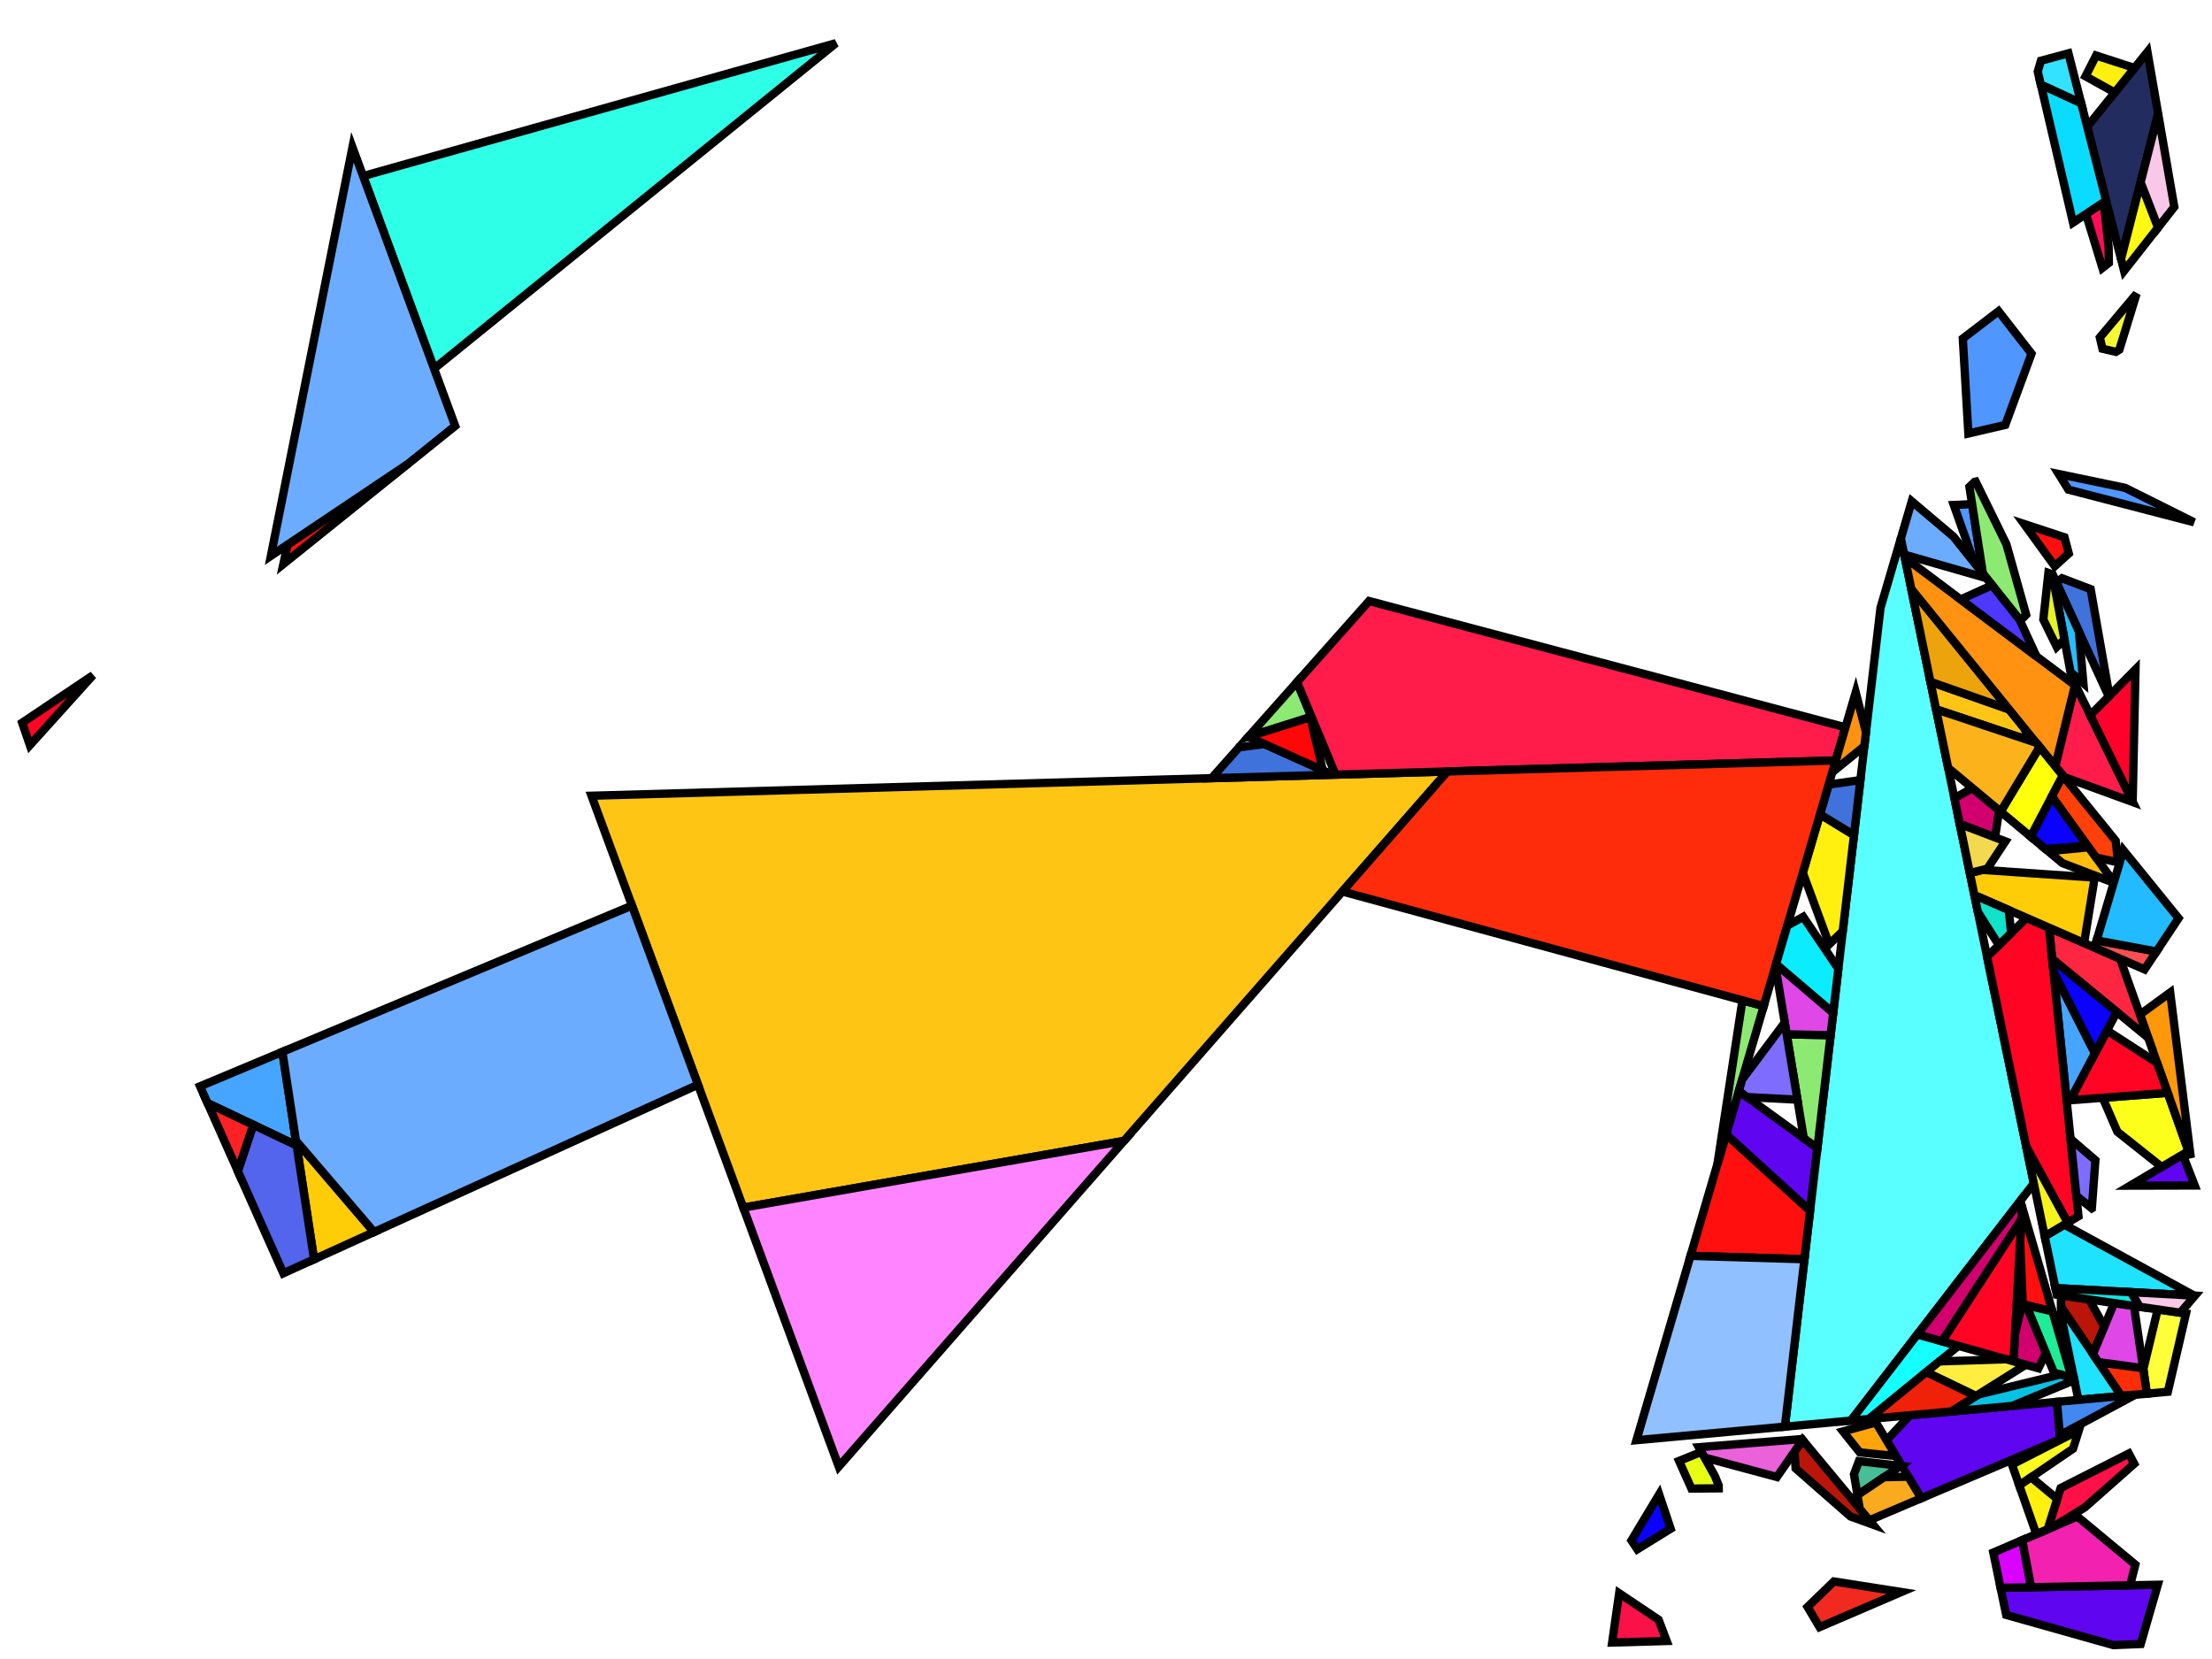 <?xml version="1.0" encoding="iso-8859-1" standalone="no"?>
<!DOCTYPE svg PUBLIC "-//W3C//DTD SVG 1.0//EN" "http://www.w3.org/TR/2001/REC-SVG-20010904/DTD/svg10.dtd">
<svg xmlns="http://www.w3.org/2000/svg" width="800" height="600">
<path style="fill:rgb(0, 0, 0);fill-opacity:0.0;fill-rule:evenodd;stroke:rgb(0, 0, 0);stroke-width:0.0;" d="M 0, 600 L 800, 600 L 800, 0 L 0, 0 z "/>
<path style="fill:rgb(95, 5, 240);fill-opacity:1.0;fill-rule:evenodd;stroke:rgb(0, 0, 0);stroke-width:3.0;" d="M 793.745, 428.747 L 770.399, 428.802 L 789.394, 417.546 z "/>
<path style="fill:rgb(95, 5, 240);fill-opacity:1.0;fill-rule:evenodd;stroke:rgb(0, 0, 0);stroke-width:3.0;" d="M 745.097, 520.515 L 694.826, 541.87 L 682.301, 520.902 L 690.748, 511.845 L 743.929, 506.999 z "/>
<path style="fill:rgb(95, 5, 240);fill-opacity:1.0;fill-rule:evenodd;stroke:rgb(0, 0, 0);stroke-width:3.0;" d="M 657.291, 415.23 L 654.636, 437.962 L 624.266, 410.282 L 628.866, 394.596 z "/>
<path style="fill:rgb(95, 5, 240);fill-opacity:1.0;fill-rule:evenodd;stroke:rgb(0, 0, 0);stroke-width:3.0;" d="M 774.221, 594.578 L 764.34, 594.977 L 725.566, 584.052 L 723.537, 574.255 L 780.406, 573.147 z "/>
<path style="fill:rgb(240, 42, 31);fill-opacity:1.0;fill-rule:evenodd;stroke:rgb(0, 0, 0);stroke-width:3.0;" d="M 687.65, 575.776 L 658.076, 588.467 L 653.728, 581.17 L 663.252, 571.958 z "/>
<path style="fill:rgb(252, 255, 25);fill-opacity:1.0;fill-rule:evenodd;stroke:rgb(0, 0, 0);stroke-width:3.0;" d="M 791.47, 416.316 L 781.8, 422.046 L 765.766, 409.303 L 760.461, 397.024 L 783.983, 395.231 z "/>
<path style="fill:rgb(89, 255, 255);fill-opacity:1.0;fill-rule:evenodd;stroke:rgb(0, 0, 0);stroke-width:3.0;" d="M 735.552, 427.99 L 669.414, 513.79 L 645.526, 515.967 L 680.111, 219.827 L 687.474, 194.716 z "/>
<path style="fill:rgb(217, 1, 255);fill-opacity:1.0;fill-rule:evenodd;stroke:rgb(0, 0, 0);stroke-width:3.0;" d="M 734.583, 574.04 L 723.537, 574.255 L 720.896, 561.509 L 731.366, 557.016 z "/>
<path style="fill:rgb(252, 152, 10);fill-opacity:1.0;fill-rule:evenodd;stroke:rgb(0, 0, 0);stroke-width:3.0;" d="M 792.342, 418.772 L 773.936, 366.933 L 784.881, 358.941 z "/>
<path style="fill:rgb(187, 21, 9);fill-opacity:1.0;fill-rule:evenodd;stroke:rgb(0, 0, 0);stroke-width:3.0;" d="M 755.57, 469.963 L 761.057, 479.822 L 756.957, 489.694 L 745.414, 472.676 L 745.432, 468.488 z "/>
<path style="fill:rgb(187, 21, 9);fill-opacity:1.0;fill-rule:evenodd;stroke:rgb(0, 0, 0);stroke-width:3.0;" d="M 677.367, 551.399 L 669.264, 548.452 L 649.415, 531.08 L 649.032, 524.955 L 651.938, 520.767 z "/>
<path style="fill:rgb(243, 33, 175);fill-opacity:1.0;fill-rule:evenodd;stroke:rgb(0, 0, 0);stroke-width:3.0;" d="M 772.289, 565.88 L 770.387, 573.342 L 734.583, 574.04 L 731.366, 557.016 L 751.291, 548.465 z "/>
<path style="fill:rgb(79, 150, 255);fill-opacity:1.0;fill-rule:evenodd;stroke:rgb(0, 0, 0);stroke-width:3.0;" d="M 717.158, 207.473 L 714.002, 203.504 L 706.607, 182.627 L 713.239, 182.317 z "/>
<path style="fill:rgb(79, 150, 255);fill-opacity:1.0;fill-rule:evenodd;stroke:rgb(0, 0, 0);stroke-width:3.0;" d="M 768.564, 176.427 L 793.516, 188.888 L 748.072, 177.085 L 744.566, 171.437 z "/>
<path style="fill:rgb(79, 150, 255);fill-opacity:1.0;fill-rule:evenodd;stroke:rgb(0, 0, 0);stroke-width:3.0;" d="M 734.726, 127.905 L 725.244, 153.674 L 711.884, 156.784 L 709.875, 122.44 L 722.79, 112.553 z "/>
<path style="fill:rgb(246, 249, 50);fill-opacity:1.0;fill-rule:evenodd;stroke:rgb(0, 0, 0);stroke-width:3.0;" d="M 766.5, 126.465 L 765.22, 127.25 L 760.385, 126.119 L 759.434, 122.046 L 772.722, 106.226 z "/>
<path style="fill:rgb(255, 12, 88);fill-opacity:1.0;fill-rule:evenodd;stroke:rgb(0, 0, 0);stroke-width:3.0;" d="M 762.629, 89.586 L 762.697, 95.088 L 760.365, 96.889 L 754.416, 77.399 L 760.828, 73.146 z "/>
<path style="fill:rgb(21, 255, 255);fill-opacity:1.0;fill-rule:evenodd;stroke:rgb(0, 0, 0);stroke-width:3.0;" d="M 708.269, 486.753 L 675.908, 513.198 L 669.414, 513.79 L 693.457, 482.6 z "/>
<path style="fill:rgb(255, 15, 14);fill-opacity:1.0;fill-rule:evenodd;stroke:rgb(0, 0, 0);stroke-width:3.0;" d="M 746.653, 194.316 L 748.206, 200.172 L 743.136, 204.773 L 732.046, 189.509 z "/>
<path style="fill:rgb(255, 15, 14);fill-opacity:1.0;fill-rule:evenodd;stroke:rgb(0, 0, 0);stroke-width:3.0;" d="M 742.305, 474.315 L 731.562, 471.763 L 730.619, 448.758 L 731.302, 436.433 z "/>
<path style="fill:rgb(255, 15, 14);fill-opacity:1.0;fill-rule:evenodd;stroke:rgb(0, 0, 0);stroke-width:3.0;" d="M 654.636, 437.962 L 652.597, 455.421 L 611.388, 454.202 L 624.266, 410.282 z "/>
<path style="fill:rgb(255, 15, 14);fill-opacity:1.0;fill-rule:evenodd;stroke:rgb(0, 0, 0);stroke-width:3.0;" d="M 102.484, 203.992 L 104.017, 196.977 L 147.54, 167.775 z "/>
<path style="fill:rgb(30, 237, 152);fill-opacity:1.0;fill-rule:evenodd;stroke:rgb(0, 0, 0);stroke-width:3.0;" d="M 742.305, 474.315 L 749.256, 498.246 L 742.84, 496.446 L 732.769, 472.05 z "/>
<path style="fill:rgb(249, 252, 30);fill-opacity:1.0;fill-rule:evenodd;stroke:rgb(0, 0, 0);stroke-width:3.0;" d="M 749.746, 523.949 L 730.286, 537.21 L 727.636, 529.655 L 751.839, 517.313 z "/>
<path style="fill:rgb(46, 255, 231);fill-opacity:1.0;fill-rule:evenodd;stroke:rgb(0, 0, 0);stroke-width:3.0;" d="M 156.991, 133.337 L 131.315, 63.675 L 302.326, 15.609 z "/>
<path style="fill:rgb(234, 97, 217);fill-opacity:1.0;fill-rule:evenodd;stroke:rgb(0, 0, 0);stroke-width:3.0;" d="M 651.938, 520.767 L 642.63, 534.184 L 616.478, 527.147 L 614.386, 523.405 L 651.673, 520.448 z "/>
<path style="fill:rgb(140, 234, 114);fill-opacity:1.0;fill-rule:evenodd;stroke:rgb(0, 0, 0);stroke-width:3.0;" d="M 725.644, 196.839 L 732.784, 222.311 L 730.685, 224.482 L 717.158, 207.473 L 712.27, 176.093 L 714.135, 174.271 L 714.533, 174.18 z "/>
<path style="fill:rgb(140, 234, 114);fill-opacity:1.0;fill-rule:evenodd;stroke:rgb(0, 0, 0);stroke-width:3.0;" d="M 474.316, 259.242 L 451.535, 266.424 L 469.089, 246.675 z "/>
<path style="fill:rgb(140, 234, 114);fill-opacity:1.0;fill-rule:evenodd;stroke:rgb(0, 0, 0);stroke-width:3.0;" d="M 637.875, 363.872 L 621.134, 420.965 L 630.178, 361.778 z "/>
<path style="fill:rgb(140, 234, 114);fill-opacity:1.0;fill-rule:evenodd;stroke:rgb(0, 0, 0);stroke-width:3.0;" d="M 662.061, 374.381 L 657.291, 415.23 L 652.367, 411.656 L 646.173, 374.076 z "/>
<path style="fill:rgb(31, 226, 255);fill-opacity:1.0;fill-rule:evenodd;stroke:rgb(0, 0, 0);stroke-width:3.0;" d="M 793.55, 468.572 L 743.356, 465.854 L 739.494, 447.116 L 746.586, 442.914 z "/>
<path style="fill:rgb(31, 226, 255);fill-opacity:1.0;fill-rule:evenodd;stroke:rgb(0, 0, 0);stroke-width:3.0;" d="M 767.255, 504.873 L 751.691, 506.291 L 745.4, 475.77 L 745.414, 472.676 z "/>
<path style="fill:rgb(255, 38, 65);fill-opacity:1.0;fill-rule:evenodd;stroke:rgb(0, 0, 0);stroke-width:3.0;" d="M 766.767, 346.743 L 776.916, 375.325 L 742.195, 346.816 L 741.038, 335.507 z "/>
<path style="fill:rgb(255, 197, 21);fill-opacity:1.0;fill-rule:evenodd;stroke:rgb(0, 0, 0);stroke-width:3.0;" d="M 406.501, 412.623 L 268.823, 436.746 L 213.92, 287.789 L 523.5, 279.014 z "/>
<path style="fill:rgb(255, 197, 21);fill-opacity:1.0;fill-rule:evenodd;stroke:rgb(0, 0, 0);stroke-width:3.0;" d="M 726.608, 256.573 L 732.324, 263.616 L 733.323, 267.604 L 700.214, 256.531 L 698.162, 246.572 z "/>
<path style="fill:rgb(237, 163, 12);fill-opacity:1.0;fill-rule:evenodd;stroke:rgb(0, 0, 0);stroke-width:3.0;" d="M 726.608, 256.573 L 698.162, 246.572 L 691.244, 213.007 z "/>
<path style="fill:rgb(255, 27, 74);fill-opacity:1.0;fill-rule:evenodd;stroke:rgb(0, 0, 0);stroke-width:3.0;" d="M 750.765, 248.065 L 771.371, 290.088 L 746.412, 280.971 L 743.287, 277.121 L 750.443, 247.824 z "/>
<path style="fill:rgb(255, 27, 74);fill-opacity:1.0;fill-rule:evenodd;stroke:rgb(0, 0, 0);stroke-width:3.0;" d="M 667.438, 263.048 L 663.923, 275.034 L 483.018, 280.162 L 469.089, 246.675 L 495.138, 217.367 z "/>
<path style="fill:rgb(209, 0, 110);fill-opacity:1.0;fill-rule:evenodd;stroke:rgb(0, 0, 0);stroke-width:3.0;" d="M 731.302, 436.433 L 731.047, 441.033 L 702.395, 485.106 L 693.457, 482.6 L 730.684, 434.305 z "/>
<path style="fill:rgb(209, 0, 110);fill-opacity:1.0;fill-rule:evenodd;stroke:rgb(0, 0, 0);stroke-width:3.0;" d="M 732.769, 472.05 L 739.924, 489.382 L 737.235, 494.875 L 728.202, 492.342 L 728.749, 482.477 L 731.314, 471.705 z "/>
<path style="fill:rgb(209, 0, 110);fill-opacity:1.0;fill-rule:evenodd;stroke:rgb(0, 0, 0);stroke-width:3.0;" d="M 723.01, 293.08 L 721.539, 302.863 L 708.758, 297.984 L 706.843, 288.691 L 713.346, 285.027 z "/>
<path style="fill:rgb(69, 165, 255);fill-opacity:1.0;fill-rule:evenodd;stroke:rgb(0, 0, 0);stroke-width:3.0;" d="M 757.67, 380.964 L 748.716, 397.919 L 747.431, 398.017 L 742.657, 351.337 z "/>
<path style="fill:rgb(69, 165, 255);fill-opacity:1.0;fill-rule:evenodd;stroke:rgb(0, 0, 0);stroke-width:3.0;" d="M 107.298, 414.282 L 75.06, 398.959 L 72.348, 392.87 L 102.127, 380.413 z "/>
<path style="fill:rgb(34, 44, 94);fill-opacity:1.0;fill-rule:evenodd;stroke:rgb(0, 0, 0);stroke-width:3.0;" d="M 780.523, 41.086 L 767.104, 93.669 L 754.87, 45.845 L 776.66, 18.773 z "/>
<path style="fill:rgb(255, 1, 42);fill-opacity:1.0;fill-rule:evenodd;stroke:rgb(0, 0, 0);stroke-width:3.0;" d="M 771.343, 288.7 L 770.267, 287.836 L 755.967, 258.674 L 772.335, 242.09 z "/>
<path style="fill:rgb(255, 16, 71);fill-opacity:1.0;fill-rule:evenodd;stroke:rgb(0, 0, 0);stroke-width:3.0;" d="M 771.877, 529.384 L 754.033, 545.159 L 742.374, 552.292 L 740.559, 553.071 L 745.258, 538.175 L 769.918, 525.683 z "/>
<path style="fill:rgb(10, 220, 255);fill-opacity:1.0;fill-rule:evenodd;stroke:rgb(0, 0, 0);stroke-width:3.0;" d="M 752.683, 37.296 L 761.705, 72.564 L 749.737, 80.504 L 738.079, 30.567 z "/>
<path style="fill:rgb(50, 226, 255);fill-opacity:1.0;fill-rule:evenodd;stroke:rgb(0, 0, 0);stroke-width:3.0;" d="M 752.683, 37.296 L 738.079, 30.567 L 736.983, 25.869 L 738.128, 21.962 L 748.073, 19.276 z "/>
<path style="fill:rgb(255, 240, 16);fill-opacity:1.0;fill-rule:evenodd;stroke:rgb(0, 0, 0);stroke-width:3.0;" d="M 771.983, 24.584 L 764.836, 33.463 L 754.256, 27.588 L 758.082, 20.079 z "/>
<path style="fill:rgb(255, 240, 16);fill-opacity:1.0;fill-rule:evenodd;stroke:rgb(0, 0, 0);stroke-width:3.0;" d="M 670.512, 302.018 L 666.453, 336.78 L 661.552, 341.517 L 652.018, 315.637 L 658.218, 294.492 z "/>
<path style="fill:rgb(255, 240, 16);fill-opacity:1.0;fill-rule:evenodd;stroke:rgb(0, 0, 0);stroke-width:3.0;" d="M 744.016, 542.113 L 740.559, 553.071 L 736.464, 554.828 L 730.286, 537.21 L 734.59, 534.277 z "/>
<path style="fill:rgb(255, 4, 35);fill-opacity:1.0;fill-rule:evenodd;stroke:rgb(0, 0, 0);stroke-width:3.0;" d="M 10.804, 269.513 L 8.015, 261.389 L 33.625, 244.206 z "/>
<path style="fill:rgb(255, 4, 35);fill-opacity:1.0;fill-rule:evenodd;stroke:rgb(0, 0, 0);stroke-width:3.0;" d="M 780.135, 384.391 L 783.983, 395.231 L 748.716, 397.919 L 762.036, 372.696 z "/>
<path style="fill:rgb(255, 4, 35);fill-opacity:1.0;fill-rule:evenodd;stroke:rgb(0, 0, 0);stroke-width:3.0;" d="M 741.038, 335.507 L 751.712, 439.876 L 747.792, 442.199 L 732.814, 414.706 L 718.656, 346.011 L 732.926, 331.964 z "/>
<path style="fill:rgb(255, 4, 35);fill-opacity:1.0;fill-rule:evenodd;stroke:rgb(0, 0, 0);stroke-width:3.0;" d="M 728.202, 492.342 L 702.395, 485.106 L 731.047, 441.033 z "/>
<path style="fill:rgb(231, 255, 19);fill-opacity:1.0;fill-rule:evenodd;stroke:rgb(0, 0, 0);stroke-width:3.0;" d="M 620.201, 533.805 L 621.585, 537.19 L 621.6, 538.278 L 611.73, 538.364 L 607.257, 528.367 L 615.333, 525.1 z "/>
<path style="fill:rgb(255, 255, 57);fill-opacity:1.0;fill-rule:evenodd;stroke:rgb(0, 0, 0);stroke-width:3.0;" d="M 790.601, 475.06 L 784.032, 503.344 L 776.458, 504.034 L 775.157, 495.22 L 780.36, 473.57 z "/>
<path style="fill:rgb(255, 249, 19);fill-opacity:1.0;fill-rule:evenodd;stroke:rgb(0, 0, 0);stroke-width:3.0;" d="M 780.51, 82.278 L 768.2, 97.951 L 767.104, 93.669 L 774.186, 65.92 z "/>
<path style="fill:rgb(249, 199, 231);fill-opacity:1.0;fill-rule:evenodd;stroke:rgb(0, 0, 0);stroke-width:3.0;" d="M 793.828, 468.587 L 788.555, 474.762 L 773.814, 472.617 L 770.659, 467.332 z "/>
<path style="fill:rgb(249, 199, 231);fill-opacity:1.0;fill-rule:evenodd;stroke:rgb(0, 0, 0);stroke-width:3.0;" d="M 786.364, 74.825 L 780.51, 82.278 L 774.186, 65.92 L 780.523, 41.086 z "/>
<path style="fill:rgb(255, 165, 11);fill-opacity:1.0;fill-rule:evenodd;stroke:rgb(0, 0, 0);stroke-width:3.0;" d="M 685.713, 526.615 L 672.615, 525.278 L 666.547, 517.686 L 678.456, 514.466 z "/>
<path style="fill:rgb(255, 204, 8);fill-opacity:1.0;fill-rule:evenodd;stroke:rgb(0, 0, 0);stroke-width:3.0;" d="M 757.569, 317.391 L 753.743, 341.055 L 714.063, 323.726 L 712.419, 315.746 L 716.968, 314.608 z "/>
<path style="fill:rgb(255, 204, 8);fill-opacity:1.0;fill-rule:evenodd;stroke:rgb(0, 0, 0);stroke-width:3.0;" d="M 135.277, 445.583 L 113.583, 455.448 L 107.034, 412.552 z "/>
<path style="fill:rgb(108, 172, 255);fill-opacity:1.0;fill-rule:evenodd;stroke:rgb(0, 0, 0);stroke-width:3.0;" d="M 706.503, 194.075 L 718.458, 209.108 L 688.68, 200.568 L 687.474, 194.716 L 691.406, 181.307 z "/>
<path style="fill:rgb(108, 172, 255);fill-opacity:1.0;fill-rule:evenodd;stroke:rgb(0, 0, 0);stroke-width:3.0;" d="M 164.623, 154.043 L 147.54, 167.775 L 97.973, 201.032 L 127.472, 53.248 z "/>
<path style="fill:rgb(108, 172, 255);fill-opacity:1.0;fill-rule:evenodd;stroke:rgb(0, 0, 0);stroke-width:3.0;" d="M 252.443, 392.305 L 135.277, 445.583 L 107.034, 412.552 L 102.127, 380.413 L 228.564, 327.521 z "/>
<path style="fill:rgb(64, 114, 220);fill-opacity:1.0;fill-rule:evenodd;stroke:rgb(0, 0, 0);stroke-width:3.0;" d="M 481.968, 280.192 L 438.196, 281.432 L 448.108, 270.28 L 457.282, 269.089 z "/>
<path style="fill:rgb(64, 114, 220);fill-opacity:1.0;fill-rule:evenodd;stroke:rgb(0, 0, 0);stroke-width:3.0;" d="M 670.512, 302.018 L 658.218, 294.492 L 661.372, 283.735 L 672.834, 282.14 z "/>
<path style="fill:rgb(64, 114, 220);fill-opacity:1.0;fill-rule:evenodd;stroke:rgb(0, 0, 0);stroke-width:3.0;" d="M 756.118, 213.072 L 762.902, 251.647 L 762.672, 251.881 L 743.711, 210.628 L 745.768, 209.137 z "/>
<path style="fill:rgb(255, 146, 16);fill-opacity:1.0;fill-rule:evenodd;stroke:rgb(0, 0, 0);stroke-width:3.0;" d="M 750.443, 247.824 L 743.287, 277.121 L 691.244, 213.007 L 688.901, 201.642 z "/>
<path style="fill:rgb(255, 146, 16);fill-opacity:1.0;fill-rule:evenodd;stroke:rgb(0, 0, 0);stroke-width:3.0;" d="M 674.858, 264.808 L 674.266, 269.873 L 662.677, 279.284 L 671.147, 250.397 z "/>
<path style="fill:rgb(38, 189, 255);fill-opacity:1.0;fill-rule:evenodd;stroke:rgb(0, 0, 0);stroke-width:3.0;" d="M 742.445, 207.874 L 751.86, 228.359 L 753.481, 247.065 L 748.82, 243.036 L 742.274, 207.809 z "/>
<path style="fill:rgb(8, 194, 228);fill-opacity:1.0;fill-rule:evenodd;stroke:rgb(0, 0, 0);stroke-width:3.0;" d="M 750.08, 498.477 L 750.22, 499.157 L 727.697, 508.478 L 705.689, 510.484 L 715.481, 504.344 L 745.224, 497.115 z "/>
<path style="fill:rgb(10, 1, 255);fill-opacity:1.0;fill-rule:evenodd;stroke:rgb(0, 0, 0);stroke-width:3.0;" d="M 604.212, 552.882 L 592.162, 560.319 L 590.033, 557.127 L 600.055, 540.458 z "/>
<path style="fill:rgb(10, 1, 255);fill-opacity:1.0;fill-rule:evenodd;stroke:rgb(0, 0, 0);stroke-width:3.0;" d="M 765.569, 366.008 L 757.67, 380.964 L 742.657, 351.337 L 742.195, 346.816 z "/>
<path style="fill:rgb(10, 1, 255);fill-opacity:1.0;fill-rule:evenodd;stroke:rgb(0, 0, 0);stroke-width:3.0;" d="M 755.024, 305.885 L 739.748, 307.028 L 734.412, 302.581 L 742.103, 287.977 z "/>
<path style="fill:rgb(249, 17, 71);fill-opacity:1.0;fill-rule:evenodd;stroke:rgb(0, 0, 0);stroke-width:3.0;" d="M 599.855, 585.791 L 602.779, 593.489 L 583.052, 594.05 L 585.594, 576.214 z "/>
<path style="fill:rgb(255, 45, 7);fill-opacity:1.0;fill-rule:evenodd;stroke:rgb(0, 0, 0);stroke-width:3.0;" d="M 775.097, 494.813 L 776.458, 504.034 L 767.255, 504.873 L 758.95, 492.63 z "/>
<path style="fill:rgb(223, 71, 231);fill-opacity:1.0;fill-rule:evenodd;stroke:rgb(0, 0, 0);stroke-width:3.0;" d="M 663.006, 366.293 L 662.061, 374.381 L 646.173, 374.076 L 642.11, 349.429 L 642.334, 348.662 z "/>
<path style="fill:rgb(223, 71, 231);fill-opacity:1.0;fill-rule:evenodd;stroke:rgb(0, 0, 0);stroke-width:3.0;" d="M 771.778, 472.321 L 775.097, 494.813 L 758.95, 492.63 L 756.957, 489.694 L 764.605, 471.278 z "/>
<path style="fill:rgb(144, 192, 255);fill-opacity:1.0;fill-rule:evenodd;stroke:rgb(0, 0, 0);stroke-width:3.0;" d="M 652.597, 455.421 L 645.526, 515.967 L 591.843, 520.859 L 611.388, 454.202 z "/>
<path style="fill:rgb(246, 243, 29);fill-opacity:1.0;fill-rule:evenodd;stroke:rgb(0, 0, 0);stroke-width:3.0;" d="M 747.792, 442.199 L 739.494, 447.116 L 732.814, 414.706 z "/>
<path style="fill:rgb(231, 243, 34);fill-opacity:1.0;fill-rule:evenodd;stroke:rgb(0, 0, 0);stroke-width:3.0;" d="M 742.274, 207.809 L 746.633, 231.268 L 743.846, 233.956 L 738.993, 224.059 L 740.828, 207.259 z "/>
<path style="fill:rgb(255, 255, 9);fill-opacity:1.0;fill-rule:evenodd;stroke:rgb(0, 0, 0);stroke-width:3.0;" d="M 746.037, 280.508 L 734.412, 302.581 L 723.552, 293.532 L 737.643, 270.168 z "/>
<path style="fill:rgb(252, 179, 27);fill-opacity:1.0;fill-rule:evenodd;stroke:rgb(0, 0, 0);stroke-width:3.0;" d="M 736.397, 268.633 L 737.643, 270.168 L 723.552, 293.532 L 704.582, 277.725 L 700.214, 256.531 z "/>
<path style="fill:rgb(126, 108, 255);fill-opacity:1.0;fill-rule:evenodd;stroke:rgb(0, 0, 0);stroke-width:3.0;" d="M 650.069, 397.712 L 631.868, 396.775 L 628.866, 394.596 L 630.113, 390.344 L 645.474, 369.839 z "/>
<path style="fill:rgb(126, 108, 255);fill-opacity:1.0;fill-rule:evenodd;stroke:rgb(0, 0, 0);stroke-width:3.0;" d="M 757.832, 419.607 L 756.545, 437.012 L 756.53, 437.021 L 750.956, 432.484 L 748.849, 411.876 z "/>
<path style="fill:rgb(240, 33, 9);fill-opacity:1.0;fill-rule:evenodd;stroke:rgb(0, 0, 0);stroke-width:3.0;" d="M 714.663, 504.857 L 705.689, 510.484 L 675.908, 513.198 L 696.692, 496.213 z "/>
<path style="fill:rgb(255, 237, 64);fill-opacity:1.0;fill-rule:evenodd;stroke:rgb(0, 0, 0);stroke-width:3.0;" d="M 732.638, 493.586 L 714.663, 504.857 L 696.692, 496.213 L 701.385, 492.379 L 725.507, 491.586 z "/>
<path style="fill:rgb(255, 189, 13);fill-opacity:1.0;fill-rule:evenodd;stroke:rgb(0, 0, 0);stroke-width:3.0;" d="M 764.52, 319.047 L 764.461, 319.247 L 745.917, 312.168 L 740.733, 307.849 L 755.419, 306.433 z "/>
<path style="fill:rgb(243, 217, 79);fill-opacity:1.0;fill-rule:evenodd;stroke:rgb(0, 0, 0);stroke-width:3.0;" d="M 725.277, 304.29 L 718.76, 314.16 L 712.419, 315.746 L 708.758, 297.984 z "/>
<path style="fill:rgb(78, 55, 255);fill-opacity:1.0;fill-rule:evenodd;stroke:rgb(0, 0, 0);stroke-width:3.0;" d="M 730.397, 224.12 L 736.505, 237.364 L 709.095, 216.796 L 720.477, 211.647 z "/>
<path style="fill:rgb(83, 100, 237);fill-opacity:1.0;fill-rule:evenodd;stroke:rgb(0, 0, 0);stroke-width:3.0;" d="M 107.298, 414.282 L 113.583, 455.448 L 102.466, 460.503 L 86.018, 423.568 L 91.586, 406.814 z "/>
<path style="fill:rgb(252, 33, 37);fill-opacity:1.0;fill-rule:evenodd;stroke:rgb(0, 0, 0);stroke-width:3.0;" d="M 91.586, 406.814 L 86.018, 423.568 L 75.06, 398.959 z "/>
<path style="fill:rgb(255, 44, 11);fill-opacity:1.0;fill-rule:evenodd;stroke:rgb(0, 0, 0);stroke-width:3.0;" d="M 637.875, 363.872 L 485.49, 322.421 L 523.5, 279.014 L 663.923, 275.034 z "/>
<path style="fill:rgb(71, 189, 152);fill-opacity:1.0;fill-rule:evenodd;stroke:rgb(0, 0, 0);stroke-width:3.0;" d="M 687.45, 530.155 L 671.771, 540.727 L 670.517, 533.161 L 672.301, 528.449 z "/>
<path style="fill:rgb(252, 78, 81);fill-opacity:1.0;fill-rule:evenodd;stroke:rgb(0, 0, 0);stroke-width:3.0;" d="M 779.918, 344.126 L 775.616, 350.608 L 757.5, 342.696 L 758.269, 340.103 z "/>
<path style="fill:rgb(34, 187, 255);fill-opacity:1.0;fill-rule:evenodd;stroke:rgb(0, 0, 0);stroke-width:3.0;" d="M 787.907, 332.089 L 779.918, 344.126 L 758.269, 340.103 L 767.947, 307.501 z "/>
<path style="fill:rgb(11, 237, 255);fill-opacity:1.0;fill-rule:evenodd;stroke:rgb(0, 0, 0);stroke-width:3.0;" d="M 664.752, 350.201 L 664.853, 350.477 L 663.006, 366.293 L 642.334, 348.662 L 646.405, 334.778 L 652.156, 331.578 z "/>
<path style="fill:rgb(255, 7, 8);fill-opacity:1.0;fill-rule:evenodd;stroke:rgb(0, 0, 0);stroke-width:3.0;" d="M 478.405, 278.589 L 451.484, 266.482 L 451.535, 266.424 L 473.899, 259.373 z "/>
<path style="fill:rgb(17, 226, 202);fill-opacity:1.0;fill-rule:evenodd;stroke:rgb(0, 0, 0);stroke-width:3.0;" d="M 726.507, 329.16 L 727.353, 337.45 L 722.917, 341.817 L 715.319, 329.821 L 714.395, 325.337 L 716.039, 324.589 z "/>
<path style="fill:rgb(67, 136, 240);fill-opacity:1.0;fill-rule:evenodd;stroke:rgb(0, 0, 0);stroke-width:3.0;" d="M 744.971, 519.059 L 743.929, 506.999 L 772.3, 504.413 z "/>
<path style="fill:rgb(255, 65, 9);fill-opacity:1.0;fill-rule:evenodd;stroke:rgb(0, 0, 0);stroke-width:3.0;" d="M 765.173, 304.083 L 766.021, 311.883 L 758.093, 310.139 L 742.103, 287.977 L 746.037, 280.508 z "/>
<path style="fill:rgb(249, 170, 30);fill-opacity:1.0;fill-rule:evenodd;stroke:rgb(0, 0, 0);stroke-width:3.0;" d="M 694.826, 541.87 L 676.071, 549.838 L 672.585, 545.639 L 671.771, 540.727 L 681.372, 534.253 L 690.162, 534.063 z "/>
<path style="fill:rgb(255, 132, 255);fill-opacity:1.0;fill-rule:evenodd;stroke:rgb(0, 0, 0);stroke-width:3.0;" d="M 303.349, 530.419 L 268.823, 436.746 L 406.501, 412.623 z "/>
<path style="fill:rgb(13, 234, 226);fill-opacity:1.0;fill-rule:evenodd;stroke:rgb(0, 0, 0);stroke-width:3.0;" d="M 770.659, 467.332 L 773.814, 472.617 L 743.852, 468.258 L 743.356, 465.854 z "/>
</svg>